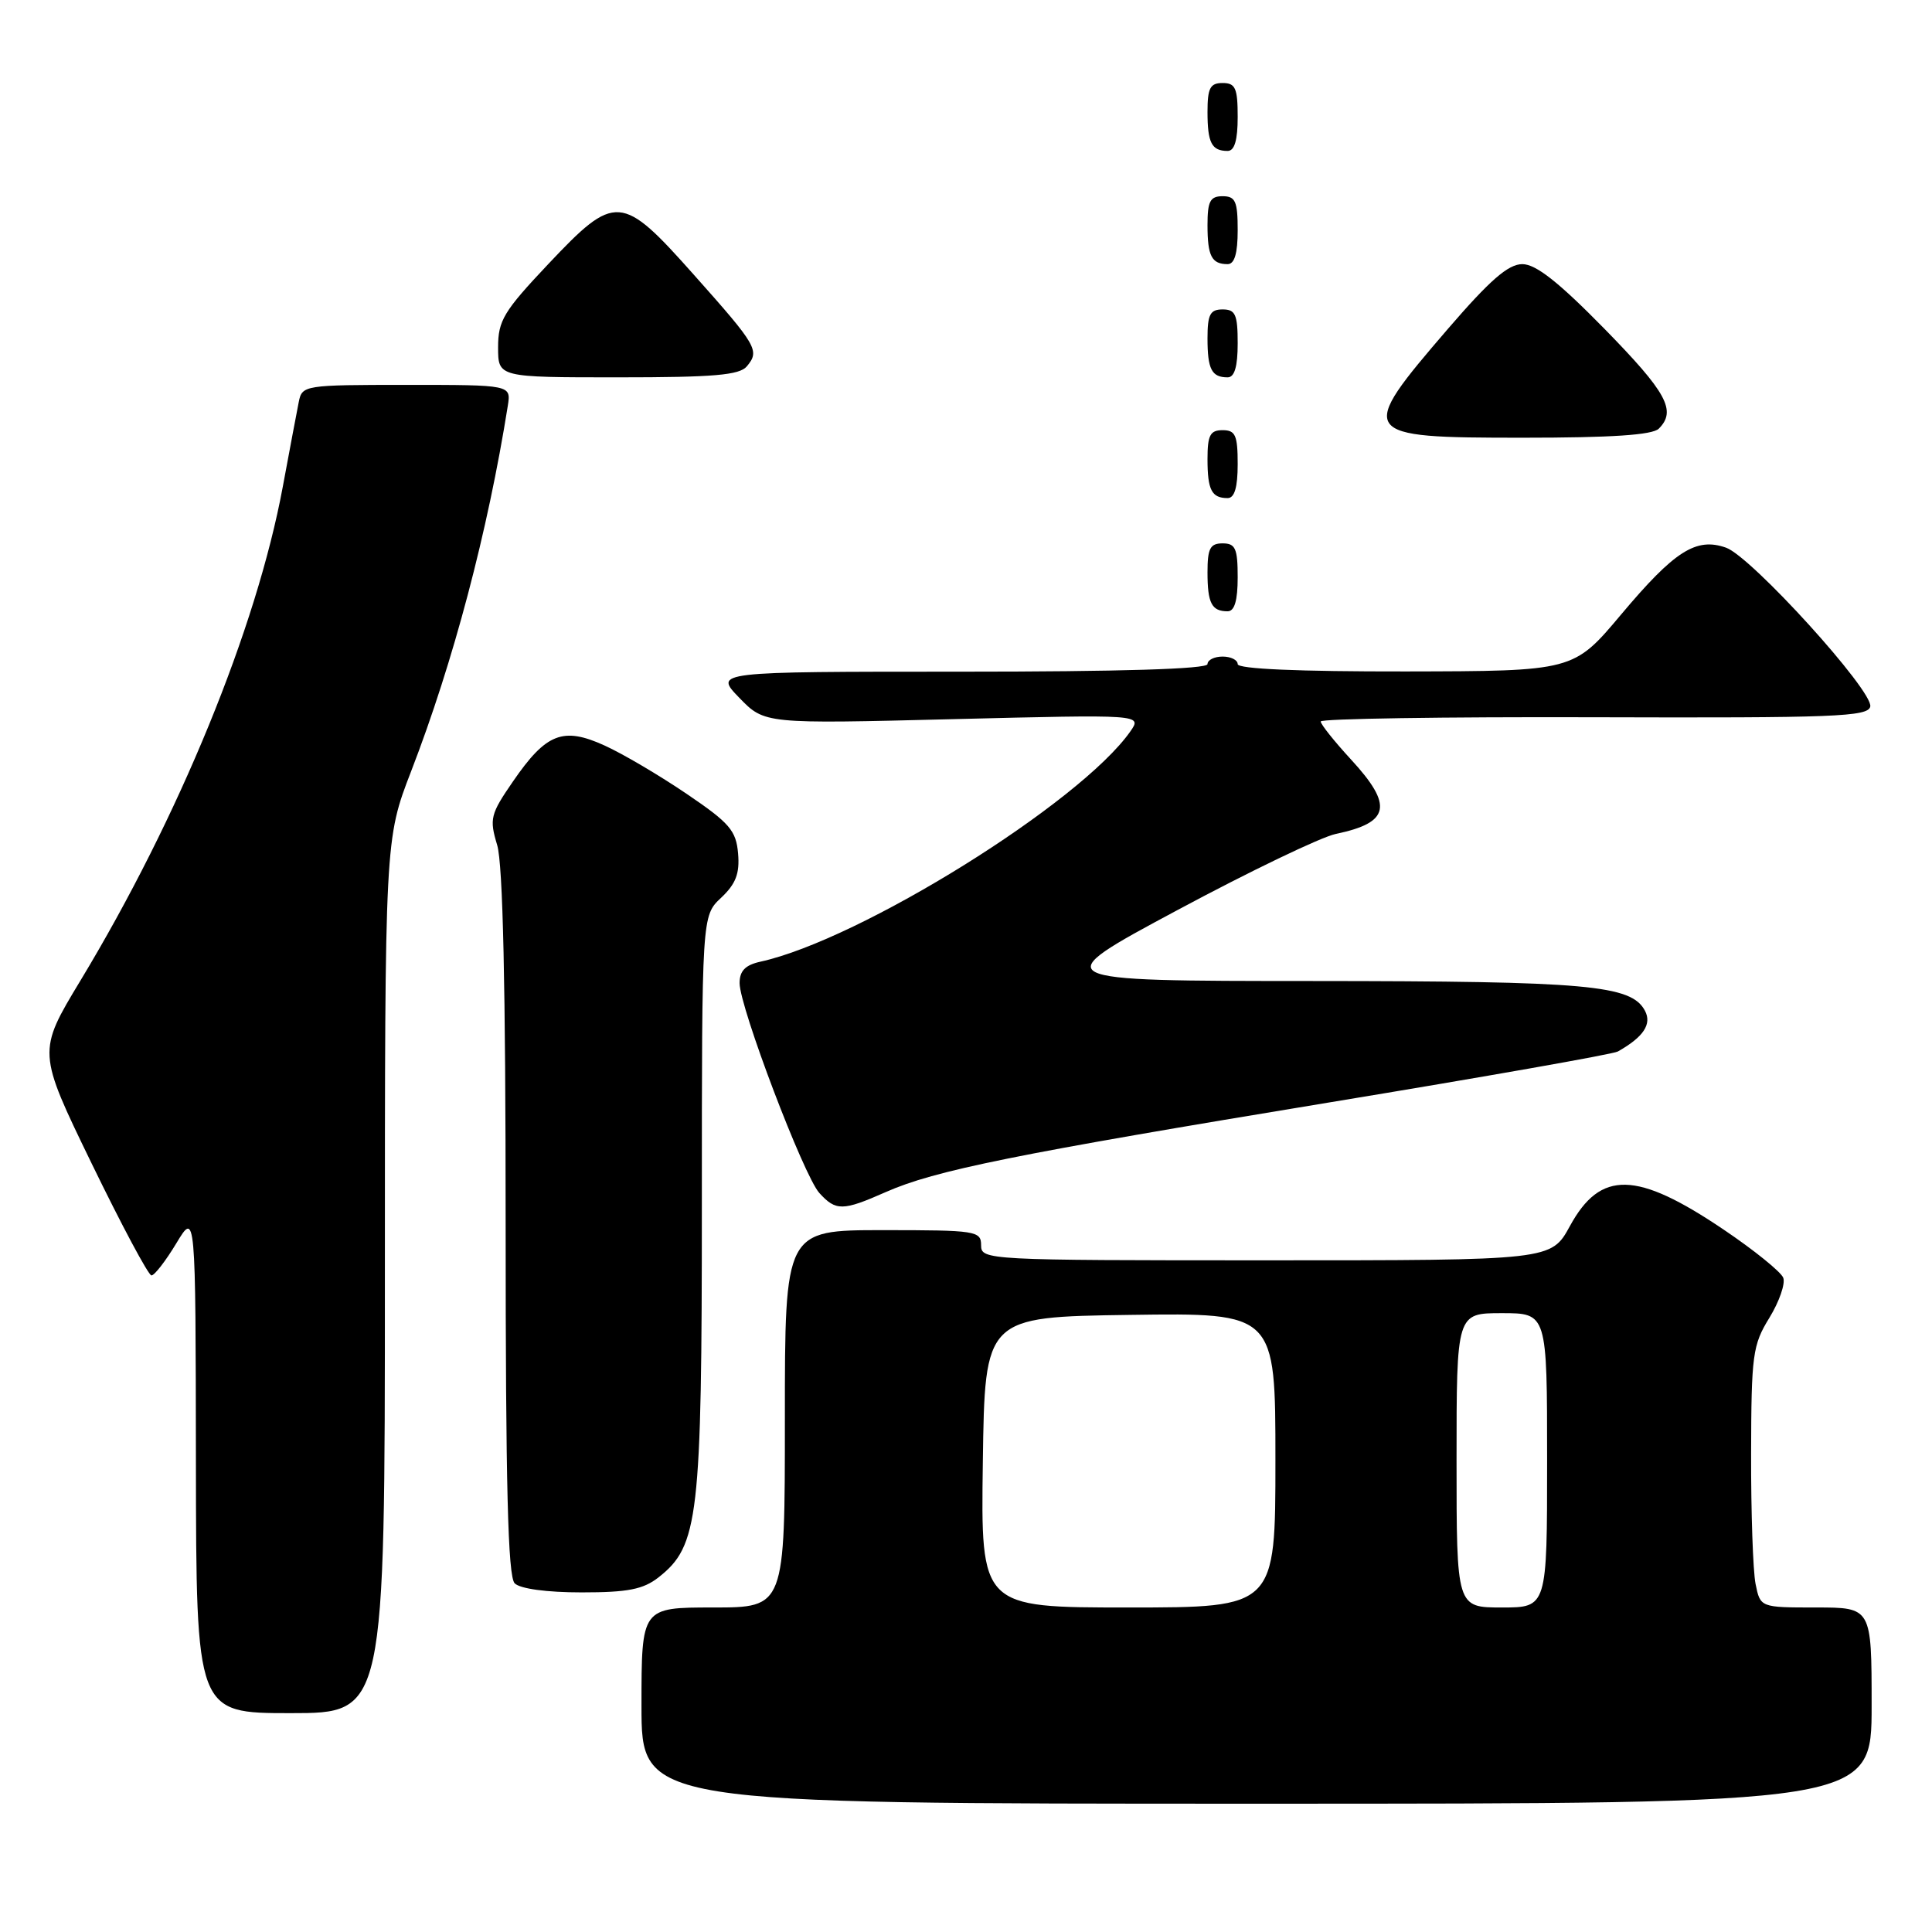 <?xml version="1.0" encoding="UTF-8" standalone="no"?>
<!DOCTYPE svg PUBLIC "-//W3C//DTD SVG 1.1//EN" "http://www.w3.org/Graphics/SVG/1.1/DTD/svg11.dtd" >
<svg xmlns="http://www.w3.org/2000/svg" xmlns:xlink="http://www.w3.org/1999/xlink" version="1.1" viewBox="0 0 256 256">
 <g >
 <path fill="currentColor"
d=" M 248.00 226.00 C 248.00 213.00 248.00 213.00 240.62 213.00 C 233.25 213.00 233.25 213.00 232.62 209.87 C 232.28 208.16 232.01 200.39 232.03 192.62 C 232.06 179.52 232.23 178.22 234.45 174.62 C 235.76 172.48 236.59 170.09 236.29 169.31 C 235.99 168.53 232.43 165.65 228.38 162.92 C 216.85 155.14 212.08 155.03 208.02 162.46 C 205.54 167.00 205.54 167.00 167.77 167.00 C 130.67 167.00 130.00 166.96 130.00 165.00 C 130.00 163.10 129.33 163.00 117.00 163.00 C 104.00 163.00 104.00 163.00 104.00 188.00 C 104.00 213.00 104.00 213.00 94.50 213.00 C 85.00 213.00 85.00 213.00 85.00 226.00 C 85.00 239.00 85.00 239.00 166.50 239.00 C 248.00 239.00 248.00 239.00 248.00 226.00 Z  M 51.00 169.10 C 51.00 111.20 51.00 111.20 54.48 102.19 C 60.07 87.72 64.64 70.42 67.29 53.75 C 67.72 51.00 67.72 51.00 53.88 51.00 C 40.32 51.00 40.03 51.05 39.59 53.25 C 39.34 54.49 38.39 59.55 37.47 64.50 C 33.99 83.25 23.72 108.31 10.66 129.93 C 4.96 139.37 4.96 139.37 12.15 154.18 C 16.11 162.33 19.67 169.00 20.07 169.00 C 20.47 169.00 21.95 167.09 23.36 164.75 C 25.92 160.50 25.92 160.50 25.96 193.75 C 26.00 227.00 26.00 227.00 38.50 227.00 C 51.00 227.00 51.00 227.00 51.00 169.10 Z  M 87.27 209.00 C 92.57 204.83 93.00 201.15 93.00 159.50 C 93.00 121.35 93.00 121.35 95.55 118.96 C 97.50 117.12 98.03 115.75 97.80 113.09 C 97.54 110.05 96.68 109.05 91.00 105.20 C 87.42 102.77 82.53 99.88 80.12 98.79 C 74.60 96.27 72.37 97.15 67.97 103.55 C 64.98 107.89 64.83 108.49 65.88 111.98 C 66.64 114.52 67.00 130.67 67.00 162.17 C 67.00 196.95 67.30 208.90 68.20 209.80 C 68.92 210.52 72.44 211.00 77.07 211.00 C 83.21 211.00 85.23 210.60 87.27 209.00 Z  M 117.36 157.96 C 123.89 155.07 134.40 152.95 176.37 146.04 C 196.64 142.70 213.74 139.69 214.37 139.33 C 217.78 137.41 218.91 135.70 217.96 133.92 C 216.14 130.52 210.44 130.01 174.00 129.99 C 138.50 129.98 138.50 129.98 156.00 120.60 C 165.62 115.44 175.07 110.90 177.00 110.50 C 184.19 109.00 184.65 106.75 179.00 100.62 C 176.80 98.23 175.00 95.97 175.00 95.60 C 175.00 95.23 191.31 94.98 211.25 95.04 C 243.11 95.14 247.54 94.97 247.82 93.62 C 248.24 91.57 232.06 73.75 228.71 72.57 C 224.75 71.17 221.89 72.99 214.81 81.42 C 208.50 88.93 208.50 88.93 186.25 88.97 C 172.06 88.99 164.00 88.64 164.00 88.00 C 164.00 87.45 163.10 87.00 162.00 87.00 C 160.90 87.00 160.00 87.45 160.00 88.00 C 160.00 88.65 148.43 89.00 127.30 89.00 C 94.61 89.00 94.61 89.00 97.96 92.46 C 101.31 95.92 101.31 95.92 126.33 95.29 C 151.34 94.67 151.34 94.67 149.78 96.91 C 143.15 106.37 114.00 124.52 100.75 127.43 C 98.75 127.87 98.00 128.65 98.00 130.27 C 98.01 133.46 106.48 155.76 108.56 158.07 C 110.76 160.49 111.66 160.48 117.36 157.96 Z  M 164.00 76.50 C 164.00 72.67 163.70 72.00 162.00 72.00 C 160.35 72.00 160.00 72.67 160.00 75.83 C 160.00 79.93 160.55 81.00 162.67 81.00 C 163.58 81.00 164.00 79.58 164.00 76.50 Z  M 164.00 61.50 C 164.00 57.67 163.70 57.00 162.00 57.00 C 160.35 57.00 160.00 57.67 160.00 60.83 C 160.00 64.93 160.55 66.00 162.67 66.00 C 163.58 66.00 164.00 64.58 164.00 61.50 Z  M 219.80 56.80 C 222.18 54.42 220.86 52.01 212.60 43.57 C 206.52 37.37 203.51 35.00 201.72 35.00 C 199.85 35.00 197.44 37.10 191.87 43.56 C 179.71 57.69 179.93 58.00 201.77 58.00 C 213.53 58.00 218.96 57.64 219.80 56.80 Z  M 98.97 48.53 C 100.69 46.46 100.33 45.83 91.97 36.44 C 82.35 25.62 81.55 25.56 72.62 35.02 C 66.74 41.25 66.00 42.48 66.00 46.02 C 66.00 50.00 66.00 50.00 81.88 50.00 C 94.61 50.00 98.00 49.71 98.97 48.53 Z  M 164.00 45.50 C 164.00 41.67 163.70 41.00 162.00 41.00 C 160.35 41.00 160.00 41.67 160.00 44.83 C 160.00 48.93 160.55 50.00 162.67 50.00 C 163.58 50.00 164.00 48.58 164.00 45.50 Z  M 164.00 30.50 C 164.00 26.67 163.70 26.00 162.00 26.00 C 160.35 26.00 160.00 26.67 160.00 29.83 C 160.00 33.93 160.55 35.00 162.67 35.00 C 163.58 35.00 164.00 33.58 164.00 30.50 Z  M 164.00 15.50 C 164.00 11.67 163.70 11.00 162.00 11.00 C 160.35 11.00 160.00 11.67 160.00 14.83 C 160.00 18.93 160.55 20.00 162.67 20.00 C 163.58 20.00 164.00 18.58 164.00 15.50 Z  M 130.23 193.75 C 130.50 174.50 130.50 174.50 149.75 174.23 C 169.00 173.96 169.00 173.96 169.00 193.48 C 169.00 213.00 169.00 213.00 149.48 213.00 C 129.96 213.00 129.96 213.00 130.23 193.75 Z  M 193.00 193.50 C 193.00 174.00 193.00 174.00 199.00 174.00 C 205.00 174.00 205.00 174.00 205.00 193.50 C 205.00 213.00 205.00 213.00 199.00 213.00 C 193.00 213.00 193.00 213.00 193.00 193.50 Z "/>
</g>
</svg>
